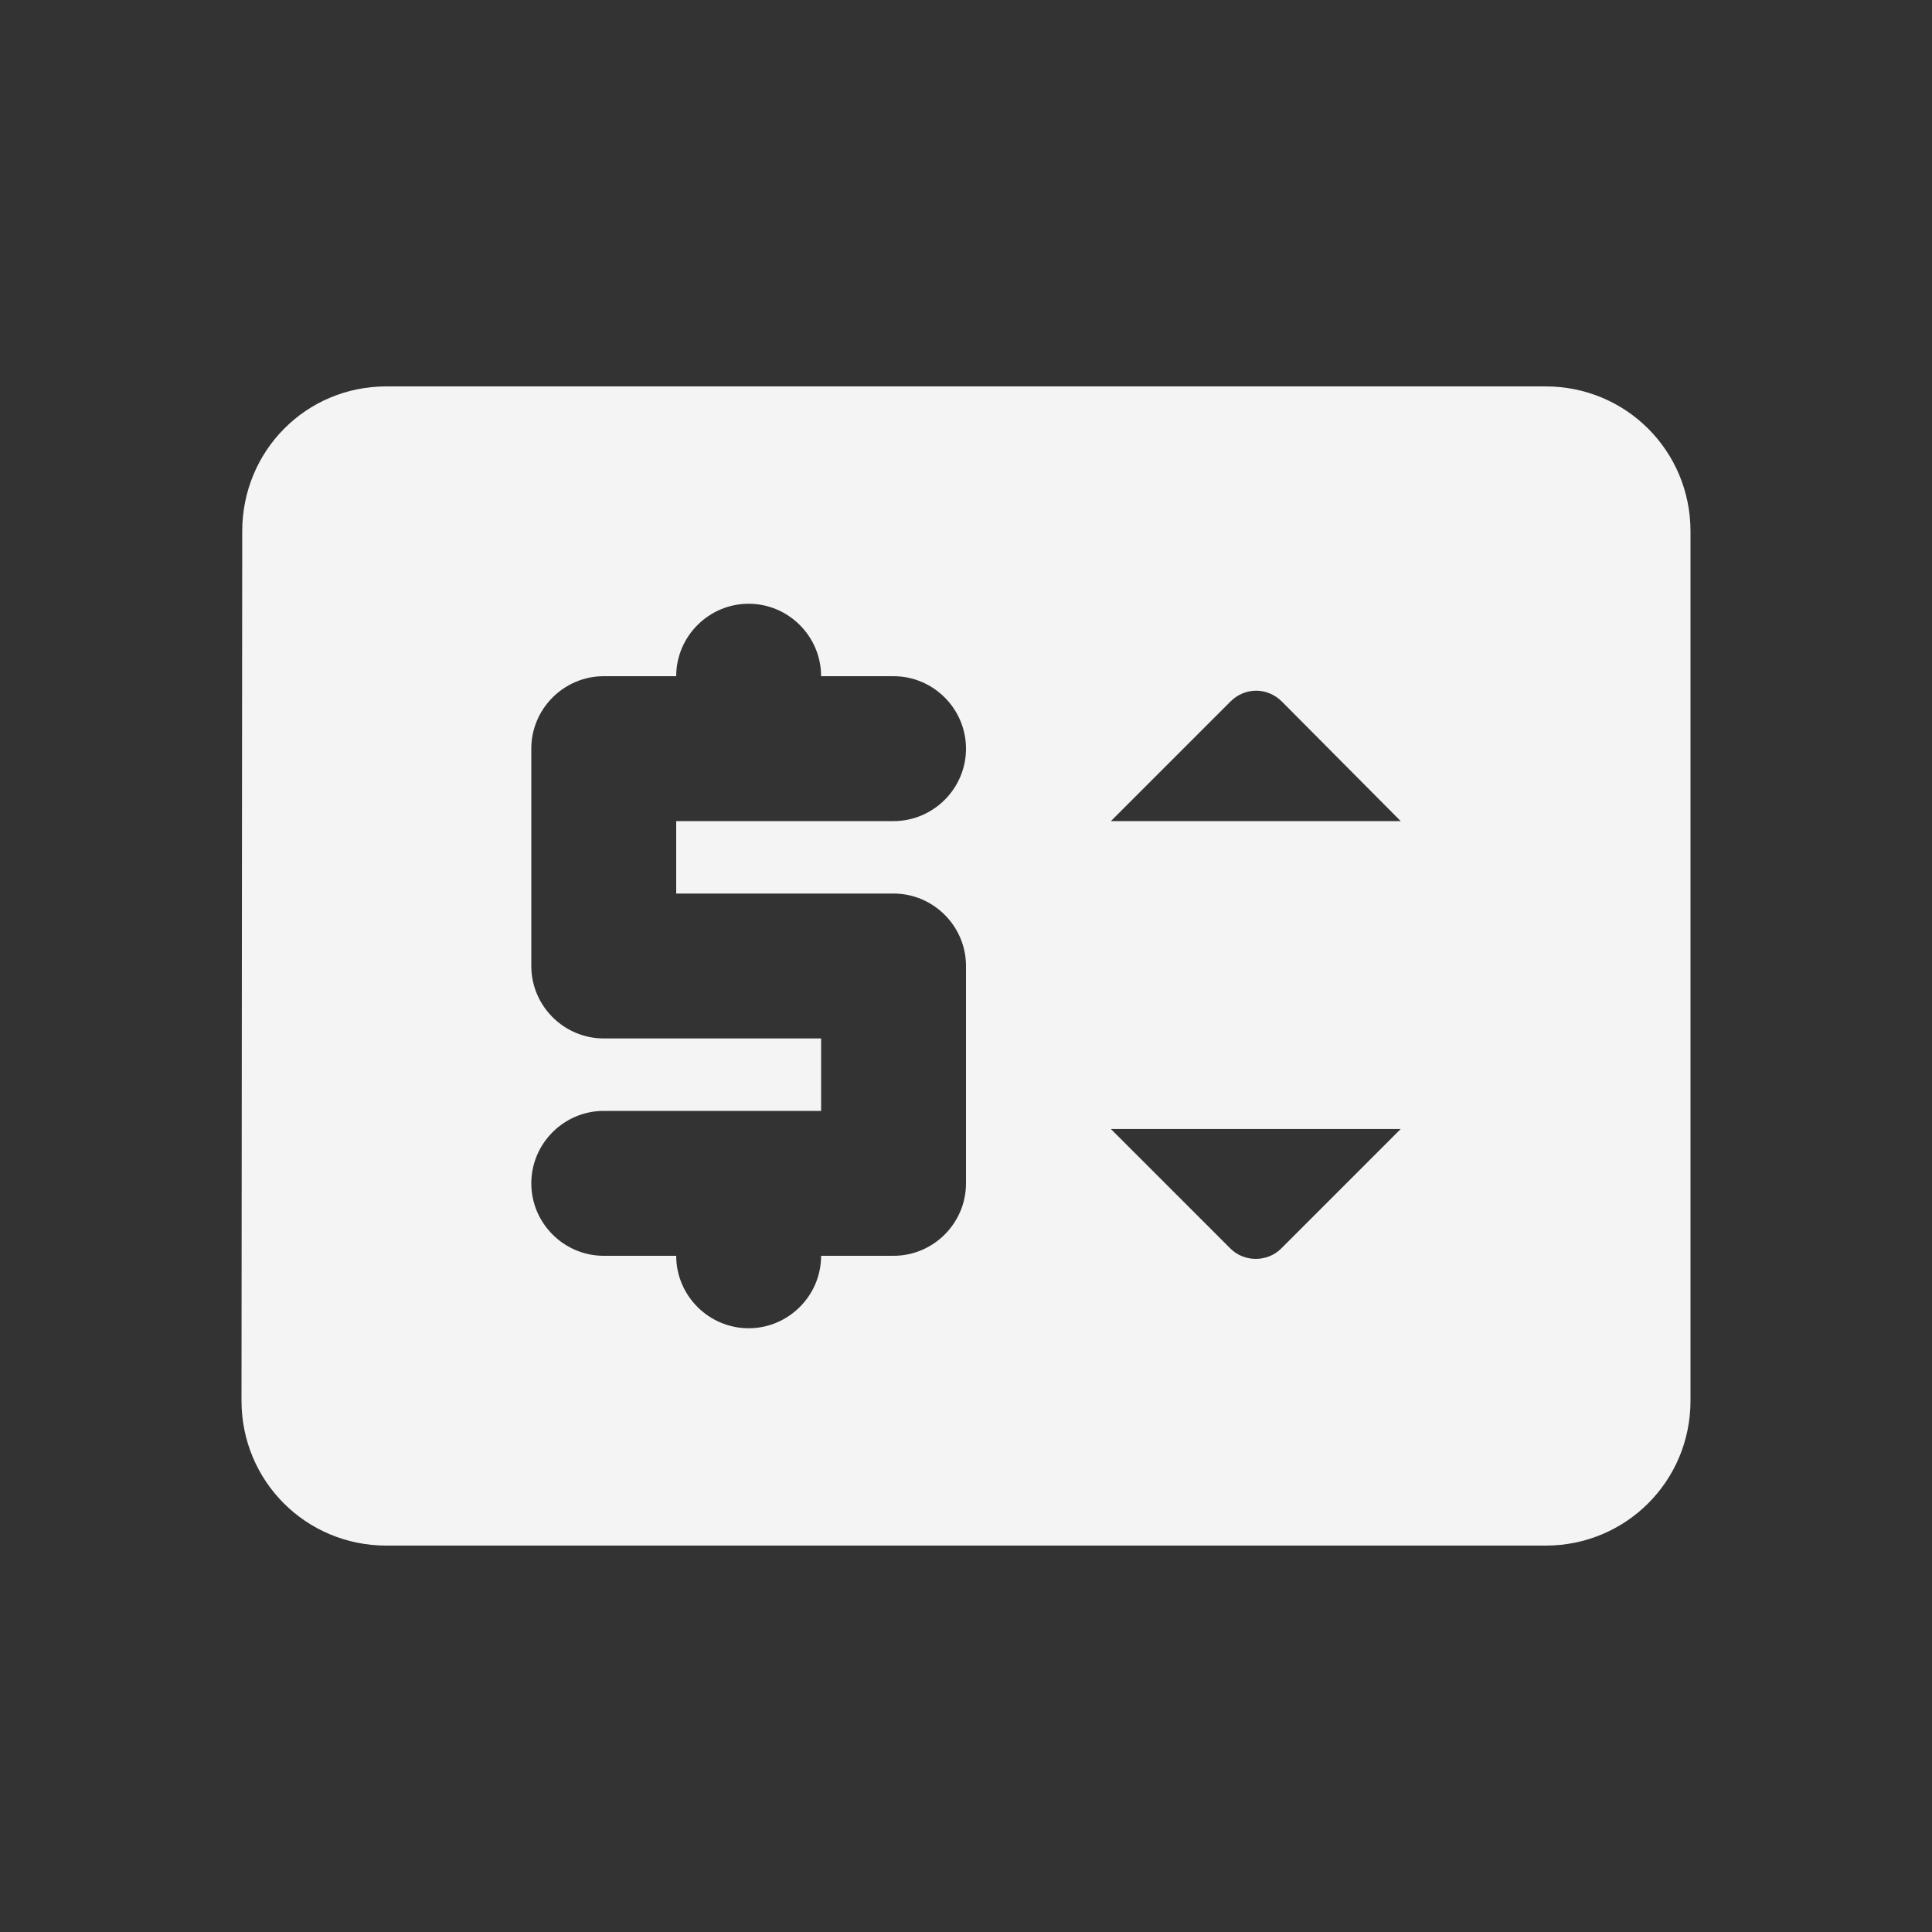 <svg width="40" height="40" viewBox="0 0 40 40" fill="none" xmlns="http://www.w3.org/2000/svg">
<rect x="0" y="0" width="40" height="40" fill="#333333" stroke="none"/>
<path d="M32 8H8C6.335 8 5.015 9.335 5.015 11L5 29C5 30.665 6.335 32 8 32H32C33.665 32 35 30.665 35 29V11C35 9.335 33.665 8 32 8ZM18.5 17H14V18.5H18.5C19.325 18.5 20 19.175 20 20V24.5C20 25.325 19.325 26 18.5 26H17C17 26.825 16.325 27.5 15.5 27.5C14.675 27.5 14 26.825 14 26H12.5C11.675 26 11 25.325 11 24.5C11 23.675 11.675 23 12.5 23H17V21.5H12.5C11.675 21.5 11 20.825 11 20V15.5C11 14.675 11.675 14 12.5 14H14C14 13.175 14.675 12.5 15.5 12.5C16.325 12.5 17 13.175 17 14H18.5C19.325 14 20 14.675 20 15.5C20 16.325 19.325 17 18.5 17ZM25.475 25.85L23 23.375H29L26.525 25.85C26.24 26.135 25.76 26.135 25.475 25.85ZM23 17L25.475 14.525C25.775 14.225 26.24 14.225 26.54 14.525L29 17H23Z" fill="#F4F4F4"/>
</svg>
